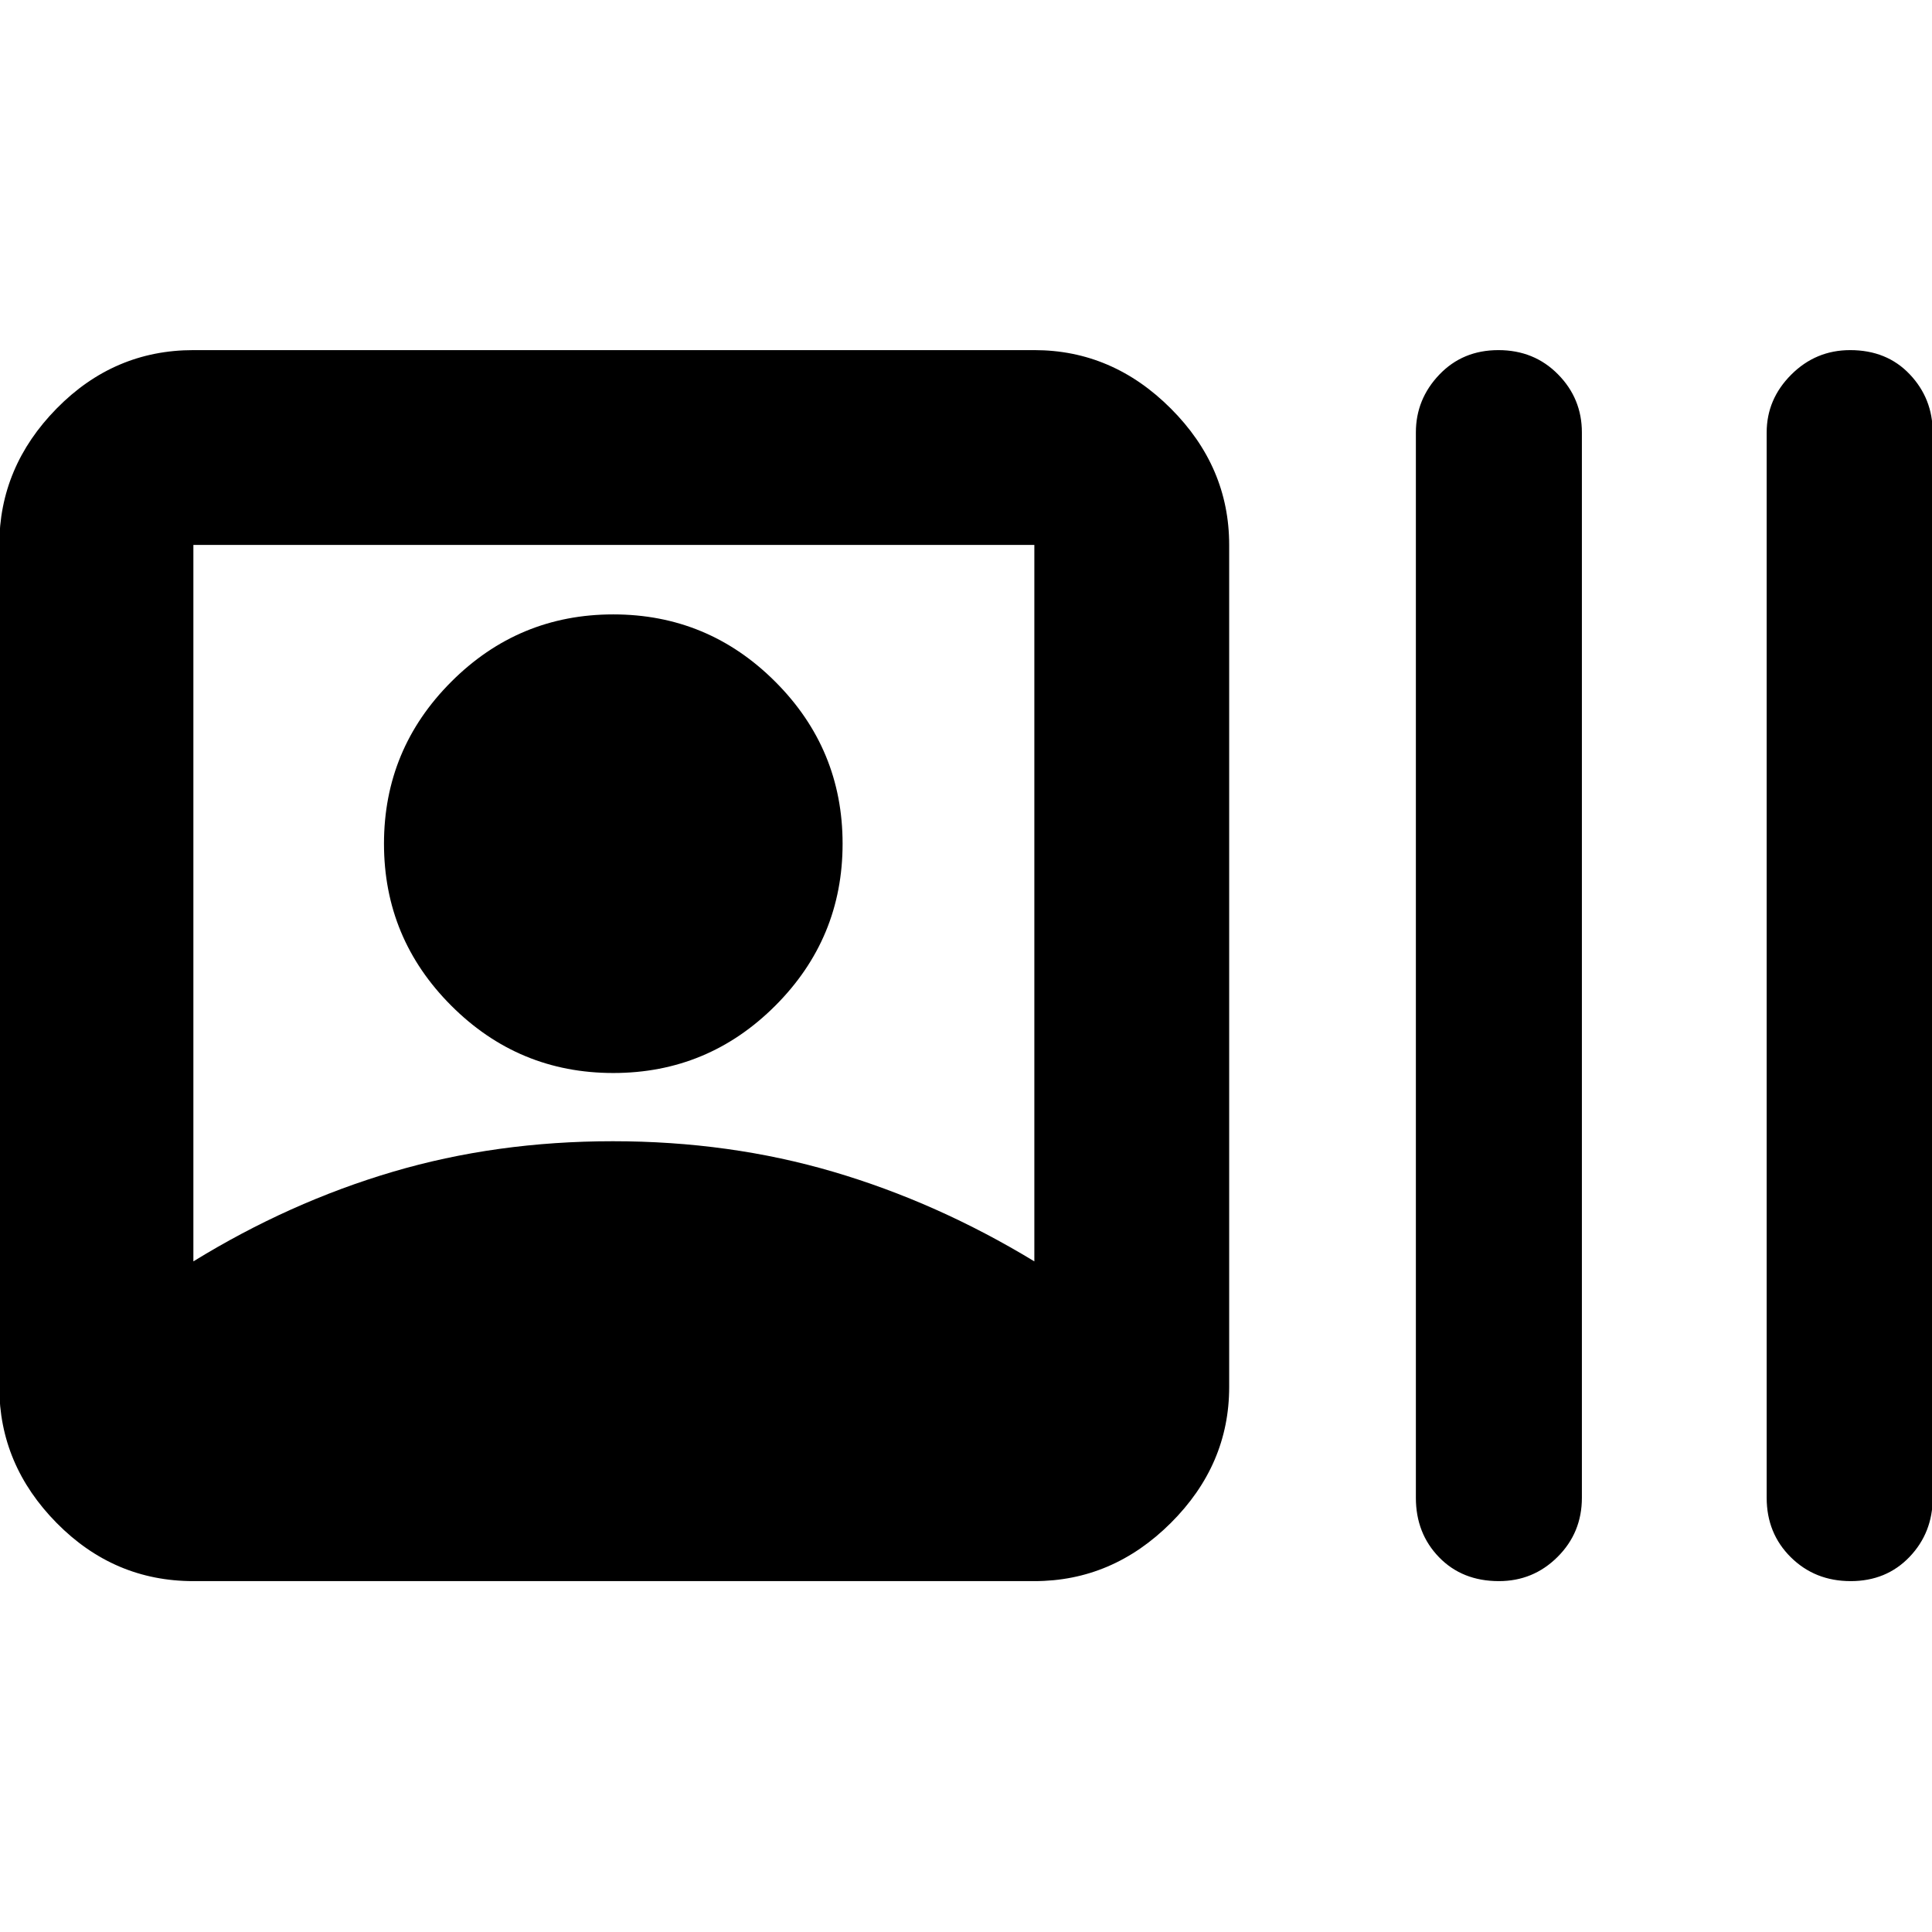 <svg xmlns="http://www.w3.org/2000/svg" height="40" viewBox="0 -960 960 960" width="40"><path d="M96.09-174.35q-39.44 0-67.94-28.89-28.5-28.9-28.5-67.54v-418.44q0-38.8 28.5-67.8 28.5-29.01 67.94-29.01h417.87q38.8 0 67.8 29.01 29.01 29 29.01 67.8v418.44q0 38.64-29.01 67.54-29 28.89-67.8 28.89H96.09Zm0-158.88q47.63-29.31 99.04-44.5 51.42-15.2 109.4-15.2 57.98 0 109.58 15.2 51.6 15.19 99.85 44.5v-355.99H96.09v355.99Zm208.65-93.6q-47.05 0-80.49-33.44-33.45-33.45-33.45-80.5 0-47.04 33.45-80.49 33.44-33.45 80.49-33.45t80.49 33.45q33.45 33.45 33.45 80.49 0 47.05-33.45 80.5-33.44 33.44-80.49 33.44Zm440.05 252.48q-18.22 0-29.74-11.87-11.51-11.87-11.51-29.54v-529.36q0-16.52 11.63-28.71 11.63-12.2 29.38-12.2T774.16-774q11.87 12.02 11.87 28.88v529.36q0 17.33-12.07 29.37-12.06 12.04-29.17 12.04Zm174.79 0q-17.75 0-29.74-11.87-11.99-11.87-11.99-29.54v-529.36q0-16.52 12.19-28.71 12.19-12.2 29.3-12.2 18.22 0 29.61 12.03 11.4 12.02 11.4 28.88v529.36q0 17.33-11.51 29.37-11.52 12.04-29.26 12.04Z"/></svg>